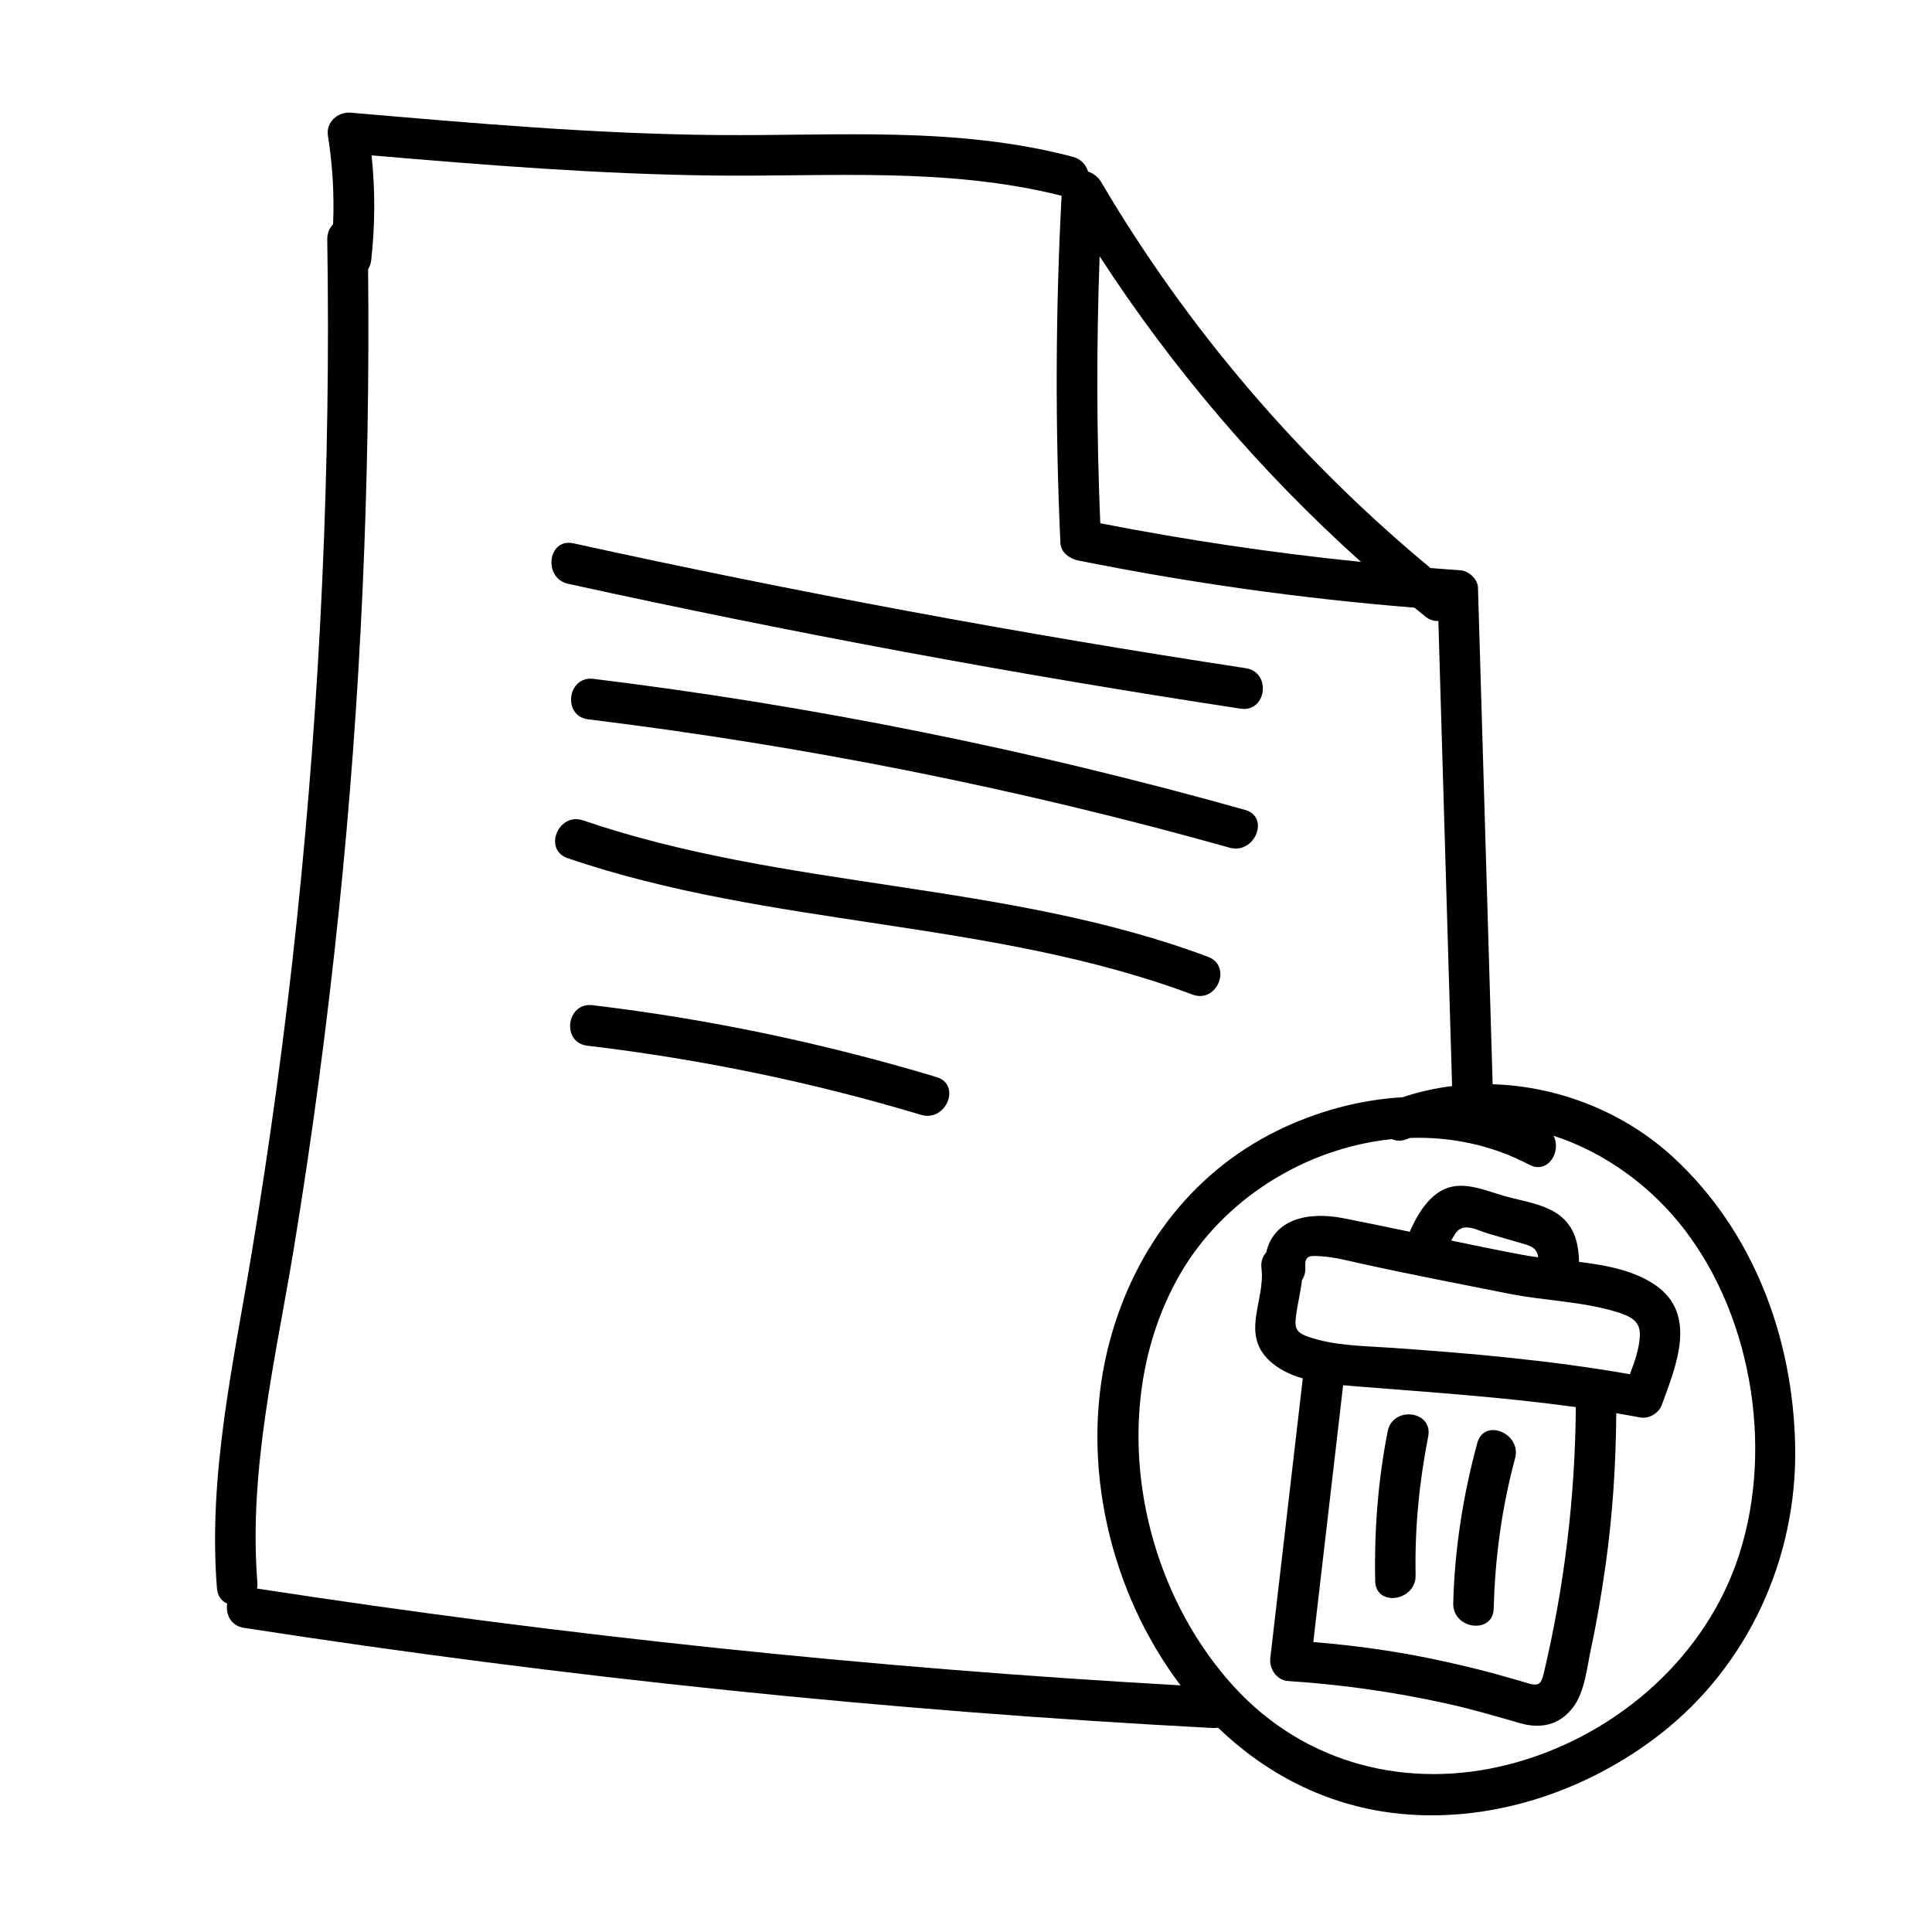 <svg height='100px' width='100px'  fill="#000000" xmlns="http://www.w3.org/2000/svg" xmlns:xlink="http://www.w3.org/1999/xlink" version="1.0" x="0px" y="0px" viewBox="0 0 100 100" enable-background="new 0 0 100 100" xml:space="preserve"><g><g><path d="M86.62,59.912c-2.527-2.336-5.934-3.689-9.361-3.792    c-0.253-8.568-0.506-17.136-0.759-25.704c-0.013-0.443-0.484-0.871-0.911-0.899    c-0.516-0.034-1.032-0.076-1.548-0.116C67.26,23.777,61.458,17.003,56.986,9.406    c-0.148-0.251-0.395-0.431-0.666-0.524c-0.107-0.348-0.367-0.656-0.798-0.769    c-6.068-1.589-12.148-1.069-18.342-1.123C30.824,6.936,24.483,6.378,18.154,5.832    c-0.672-0.058-1.291,0.496-1.18,1.197c0.242,1.528,0.332,3.049,0.266,4.579    c-0.186,0.196-0.307,0.462-0.301,0.789c0.187,11.765-0.35,23.535-1.576,35.237    c-0.604,5.763-1.39,11.507-2.336,17.224c-0.95,5.745-2.266,11.491-1.798,17.351    c0.033,0.413,0.249,0.671,0.531,0.794c-0.09,0.537,0.174,1.147,0.867,1.254    c16.616,2.57,33.355,4.301,50.146,5.184c0.097,0.005,0.187-0.002,0.273-0.017    c2.446,2.356,5.528,3.989,9.094,4.42c4.896,0.592,9.965-1.095,13.811-4.1    c4.561-3.563,7.074-9.129,6.967-14.878    C92.813,69.271,90.776,63.755,86.62,59.912z M70.446,29.084    c-4.526-0.459-9.028-1.128-13.496-2c-0.192-4.605-0.202-9.212-0.033-13.816    C60.716,19.114,65.259,24.43,70.446,29.084z M13.305,82.223    c0.019-0.097,0.026-0.2,0.017-0.312c-0.462-5.78,0.931-11.516,1.868-17.183    c0.967-5.85,1.744-11.731,2.353-17.63c1.139-11.016,1.621-22.092,1.51-33.165    c0.082-0.125,0.139-0.278,0.16-0.462c0.204-1.81,0.21-3.624,0.021-5.429    c5.883,0.504,11.771,0.973,17.678,1.043c6.091,0.072,12.066-0.447,18.036,1.046    c-0.316,5.988-0.336,11.987-0.061,17.978c0.022,0.487,0.481,0.812,0.911,0.899    c5.755,1.159,11.569,1.974,17.418,2.446c0.186,0.152,0.369,0.306,0.556,0.456    c0.225,0.18,0.458,0.246,0.677,0.231c0.237,8.025,0.474,16.049,0.711,24.074    c-0.868,0.107-1.727,0.297-2.56,0.579c-2.232,0.127-4.451,0.732-6.474,1.723    c-4.6,2.255-7.616,6.45-8.805,11.371c-1.415,5.856,0.125,12.518,3.786,17.347    C45.104,86.333,29.149,84.661,13.305,82.223z M89.849,80.963    c-1.861,5.16-6.508,9.021-11.761,10.365c-5.21,1.333-10.537-0.01-14.199-4.006    c-5.097-5.561-6.645-14.633-2.85-21.301c2.254-3.959,6.537-6.603,10.998-7.059    c0.227,0.097,0.497,0.113,0.791-0.004c0.053-0.021,0.107-0.039,0.161-0.06    c2.106-0.066,4.223,0.363,6.157,1.385c0.985,0.52,1.687-0.692,1.265-1.497    c2.657,0.863,5.064,2.618,6.791,4.875C90.799,68.362,91.847,75.42,89.849,80.963z"></path><path d="M64.48,34.585c-11.666-1.778-23.273-3.933-34.799-6.462    c-1.334-0.293-1.587,1.807-0.269,2.096c11.527,2.529,23.133,4.684,34.799,6.462    C65.561,36.886,65.823,34.789,64.48,34.585z"></path><path d="M64.443,41.92c-11.056-3.107-22.327-5.385-33.726-6.783    c-1.354-0.166-1.62,1.93-0.269,2.096c11.215,1.376,22.319,3.587,33.197,6.643    C64.944,44.241,65.752,42.287,64.443,41.92z"></path><path d="M62.521,49.522c-10.424-3.901-21.837-3.472-32.337-7.058    c-1.286-0.439-2.088,1.516-0.799,1.956c10.503,3.587,21.925,3.162,32.336,7.058    C62.998,51.956,63.797,49.999,62.521,49.522z"></path><path d="M48.472,55.748c-5.82-1.748-11.769-3.001-17.804-3.719    c-1.355-0.161-1.621,1.935-0.269,2.096c5.852,0.696,11.63,1.883,17.274,3.579    C48.969,58.094,49.776,56.14,48.472,55.748z"></path></g><path d="M85.72,66.545c-1.111-0.782-2.547-1.054-3.987-1.229   c-0.024-0.806-0.162-1.578-0.761-2.193c-0.765-0.786-2.134-0.936-3.143-1.228   c-1.024-0.297-2.194-0.84-3.215-0.271c-0.767,0.428-1.286,1.303-1.647,2.133   c-1.153-0.243-2.306-0.483-3.463-0.708c-1.854-0.359-3.58,0.086-3.965,1.777   c-0.182,0.198-0.287,0.475-0.245,0.821c0.204,1.671-1.094,3.377,0.422,4.791   c0.473,0.441,1.072,0.721,1.716,0.909c-0.561,4.827-1.122,9.654-1.682,14.481   c-0.063,0.544,0.334,1.145,0.914,1.182c2.75,0.177,5.472,0.563,8.164,1.155   c1.298,0.286,2.569,0.656,3.844,1.025c1.082,0.313,2.059,0.096,2.75-0.819   c0.613-0.81,0.722-2.086,0.928-3.042c0.305-1.414,0.545-2.841,0.748-4.272   c0.37-2.619,0.541-5.264,0.56-7.908c0.415,0.069,0.83,0.141,1.243,0.219   c0.449,0.084,0.958-0.225,1.113-0.649C86.743,70.726,87.871,68.059,85.72,66.545z    M75.332,63.846c0.413-0.619,1.117-0.164,1.699,0.005   c0.637,0.185,1.273,0.369,1.91,0.554c0.474,0.137,0.631,0.331,0.679,0.672   c-0.286-0.037-0.565-0.079-0.834-0.13c-1.228-0.23-2.451-0.481-3.674-0.737   C75.181,64.087,75.253,63.966,75.332,63.846z M79.907,86.6   c-0.115,0.484-0.222,0.697-0.746,0.545c-0.63-0.182-1.257-0.369-1.89-0.539   c-1.101-0.296-2.21-0.553-3.327-0.781c-1.97-0.402-3.965-0.669-5.968-0.833   l1.544-13.292c0.272,0.025,0.539,0.045,0.793,0.066   c3.738,0.297,7.521,0.553,11.251,1.065C81.531,77.473,80.977,82.082,79.907,86.6z    M84.88,69.13c-0.033,0.683-0.268,1.351-0.518,2   c-4.093-0.719-8.322-1.094-12.456-1.375c-1.387-0.094-2.845-0.1-4.172-0.557   c-0.696-0.239-0.738-0.48-0.639-1.189c0.082-0.59,0.229-1.151,0.29-1.726   c0.006-0.015,0.011-0.032,0.017-0.047c0.115-0.178,0.179-0.4,0.162-0.66   c-0.041-0.622,0.251-0.587,0.821-0.551c0.705,0.045,1.401,0.233,2.088,0.384   c2.536,0.559,5.101,1.049,7.649,1.557c1.82,0.362,3.758,0.392,5.534,0.934   C84.334,68.107,84.918,68.347,84.88,69.13z"></path><path d="M71.826,74.084c-0.503,2.563-0.7,5.141-0.646,7.751   c0.028,1.36,2.119,1.046,2.092-0.298c-0.05-2.414,0.186-4.816,0.651-7.184   C74.186,73.013,72.087,72.756,71.826,74.084z"></path><path d="M76.464,74.689c-0.737,2.721-1.172,5.476-1.245,8.296   c-0.035,1.351,2.061,1.629,2.096,0.269c0.068-2.624,0.418-5.231,1.105-7.766   C78.772,74.187,76.819,73.377,76.464,74.689z"></path></g></svg>